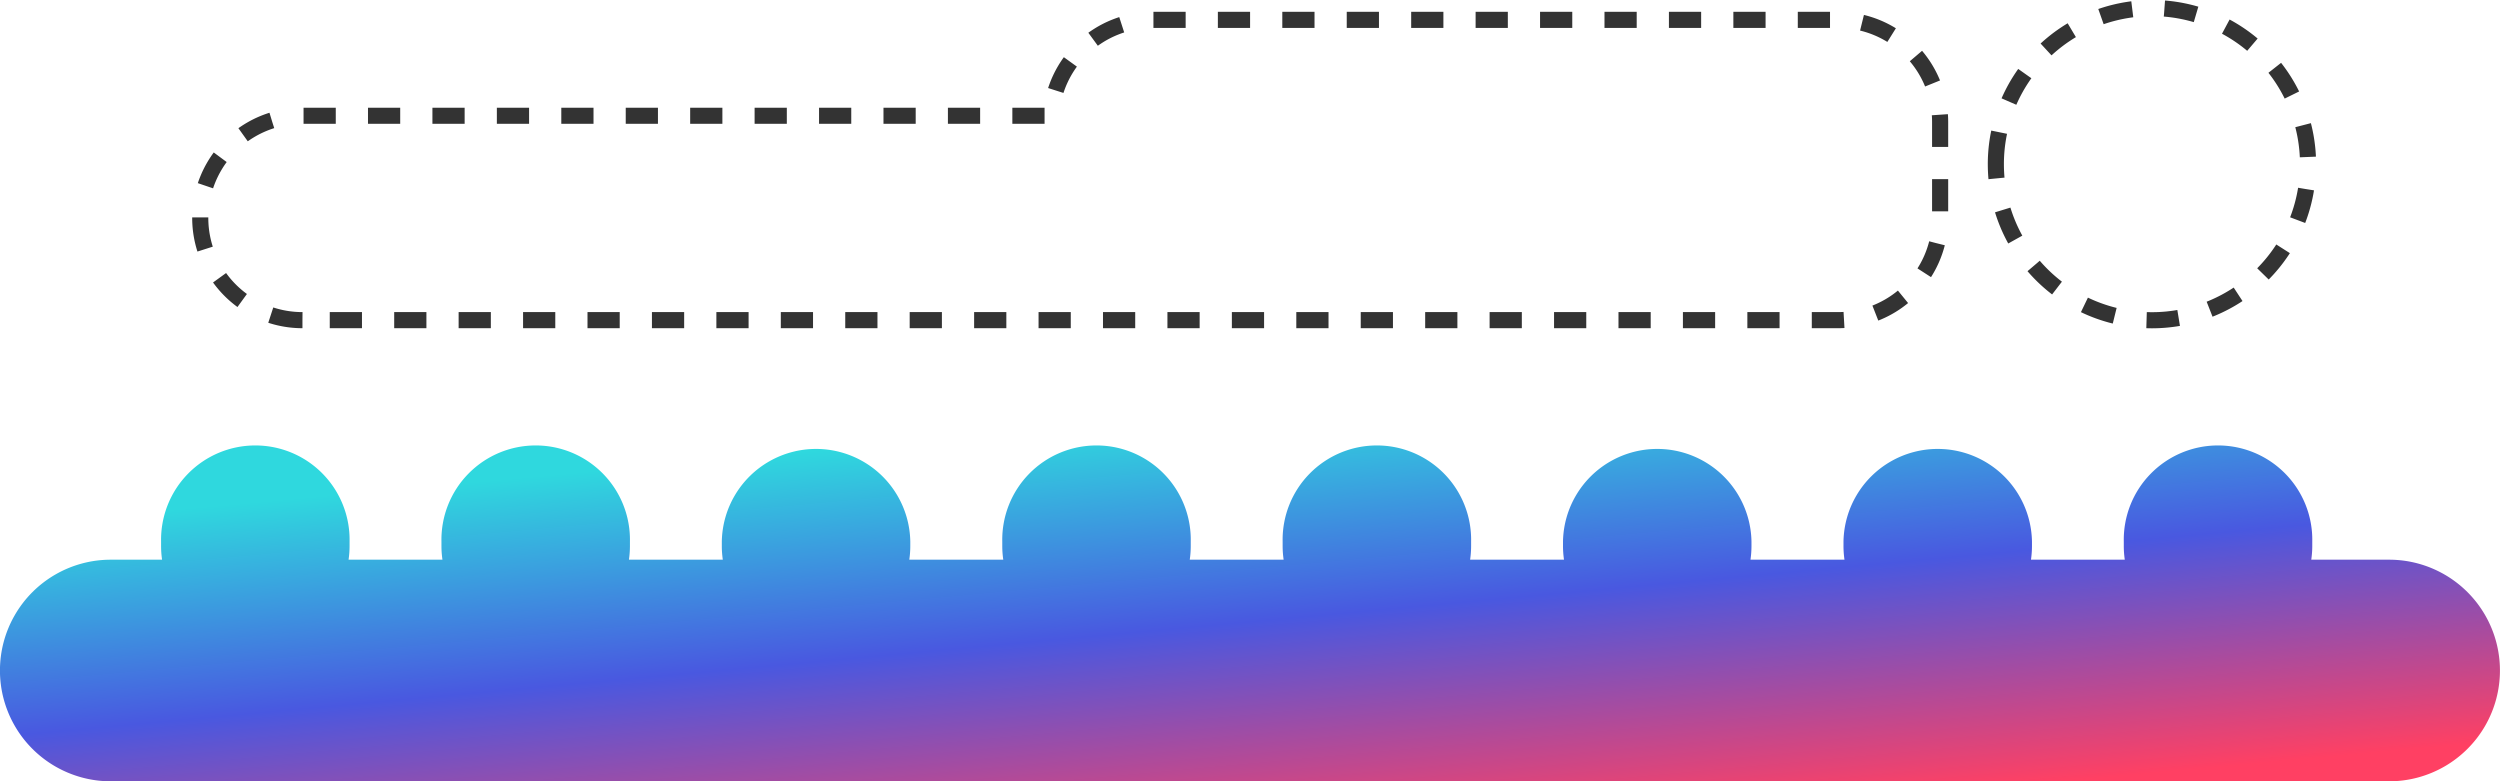 <svg xmlns="http://www.w3.org/2000/svg" xmlns:xlink="http://www.w3.org/1999/xlink" width="155.192" height="48.5" viewBox="0 0 155.192 48.5">
  <defs>
    <linearGradient id="linear-gradient" x1="0.203" y1="0.102" x2="0.822" y2="1" gradientUnits="objectBoundingBox">
      <stop offset="0" stop-color="#2fd8de"/>
      <stop offset="0.474" stop-color="#4958e0"/>
      <stop offset="1" stop-color="#ff4063"/>
    </linearGradient>
  </defs>
  <g id="Group_19" data-name="Group 19" transform="translate(0 0.5)">
    <path id="Fill_65" data-name="Fill 65" d="M111.465,9.692a9.69,9.69,0,1,1,9.688,9.688A9.691,9.691,0,0,1,111.465,9.692ZM6.344,19.374a6.344,6.344,0,0,1,0-12.688H52.811A6.344,6.344,0,0,1,59.143.734h42.52a6.343,6.343,0,0,1,6.343,6.343q0,.053,0,.106v5.741q0,.053,0,.106t0,.106v.111h0a6.343,6.343,0,0,1-6.34,6.127Z" transform="translate(12.431)" fill="none" stroke="#333" stroke-miterlimit="10" stroke-width="1" stroke-dasharray="2 2"/>
    <g id="Fill_66" data-name="Fill 66">
      <path id="Fill_66-2" data-name="Fill 66" d="M6.876,20.741a6.878,6.878,0,0,1,0-13.757h3.185A5.9,5.9,0,0,1,10,6.129V5.851a5.851,5.851,0,1,1,11.7,0v.278a5.9,5.9,0,0,1-.062.855h5.828a5.9,5.9,0,0,1-.062-.855V5.851a5.851,5.851,0,1,1,11.7,0v.278a5.9,5.9,0,0,1-.062.855h5.828a5.9,5.9,0,0,1-.062-.855V5.851a5.851,5.851,0,0,1,11.7,0v.278a5.9,5.9,0,0,1-.062.855H62.28a5.9,5.9,0,0,1-.062-.855V5.851a5.851,5.851,0,1,1,11.7,0v.278a5.9,5.9,0,0,1-.062.855h5.828a5.9,5.9,0,0,1-.062-.855V5.851a5.851,5.851,0,1,1,11.7,0v.278a5.9,5.9,0,0,1-.062.855h5.828a5.9,5.9,0,0,1-.062-.855V5.851a5.851,5.851,0,0,1,11.7,0v.278a5.9,5.9,0,0,1-.062.855H114.5a5.9,5.9,0,0,1-.062-.855V5.851a5.851,5.851,0,0,1,11.7,0v.278a5.9,5.9,0,0,1-.062.855H131.9a5.9,5.9,0,0,1-.062-.855V5.851a5.851,5.851,0,1,1,11.7,0v.278a5.9,5.9,0,0,1-.062.855h4.834a6.878,6.878,0,0,1,0,13.757Z" transform="translate(0 27.26)" fill="none"/>
      <path id="Fill_66-3" data-name="Fill 66" d="M6.876,20.741a6.878,6.878,0,0,1,0-13.757h3.185A5.9,5.9,0,0,1,10,6.129V5.851a5.851,5.851,0,1,1,11.7,0v.278a5.9,5.9,0,0,1-.062.855h5.828a5.9,5.9,0,0,1-.062-.855V5.851a5.851,5.851,0,1,1,11.7,0v.278a5.9,5.9,0,0,1-.062.855h5.828a5.9,5.9,0,0,1-.062-.855V5.851a5.851,5.851,0,0,1,11.7,0v.278a5.9,5.9,0,0,1-.062.855H62.28a5.9,5.9,0,0,1-.062-.855V5.851a5.851,5.851,0,1,1,11.7,0v.278a5.9,5.9,0,0,1-.062.855h5.828a5.9,5.9,0,0,1-.062-.855V5.851a5.851,5.851,0,1,1,11.7,0v.278a5.9,5.9,0,0,1-.062.855h5.828a5.9,5.9,0,0,1-.062-.855V5.851a5.851,5.851,0,0,1,11.7,0v.278a5.9,5.9,0,0,1-.062.855H114.5a5.9,5.9,0,0,1-.062-.855V5.851a5.851,5.851,0,0,1,11.7,0v.278a5.9,5.9,0,0,1-.062.855H131.9a5.9,5.9,0,0,1-.062-.855V5.851a5.851,5.851,0,1,1,11.7,0v.278a5.9,5.9,0,0,1-.062.855h4.834a6.878,6.878,0,0,1,0,13.757Z" transform="translate(0 27.26)" fill="url(#linear-gradient)"/>
    </g>
  </g>
</svg>
